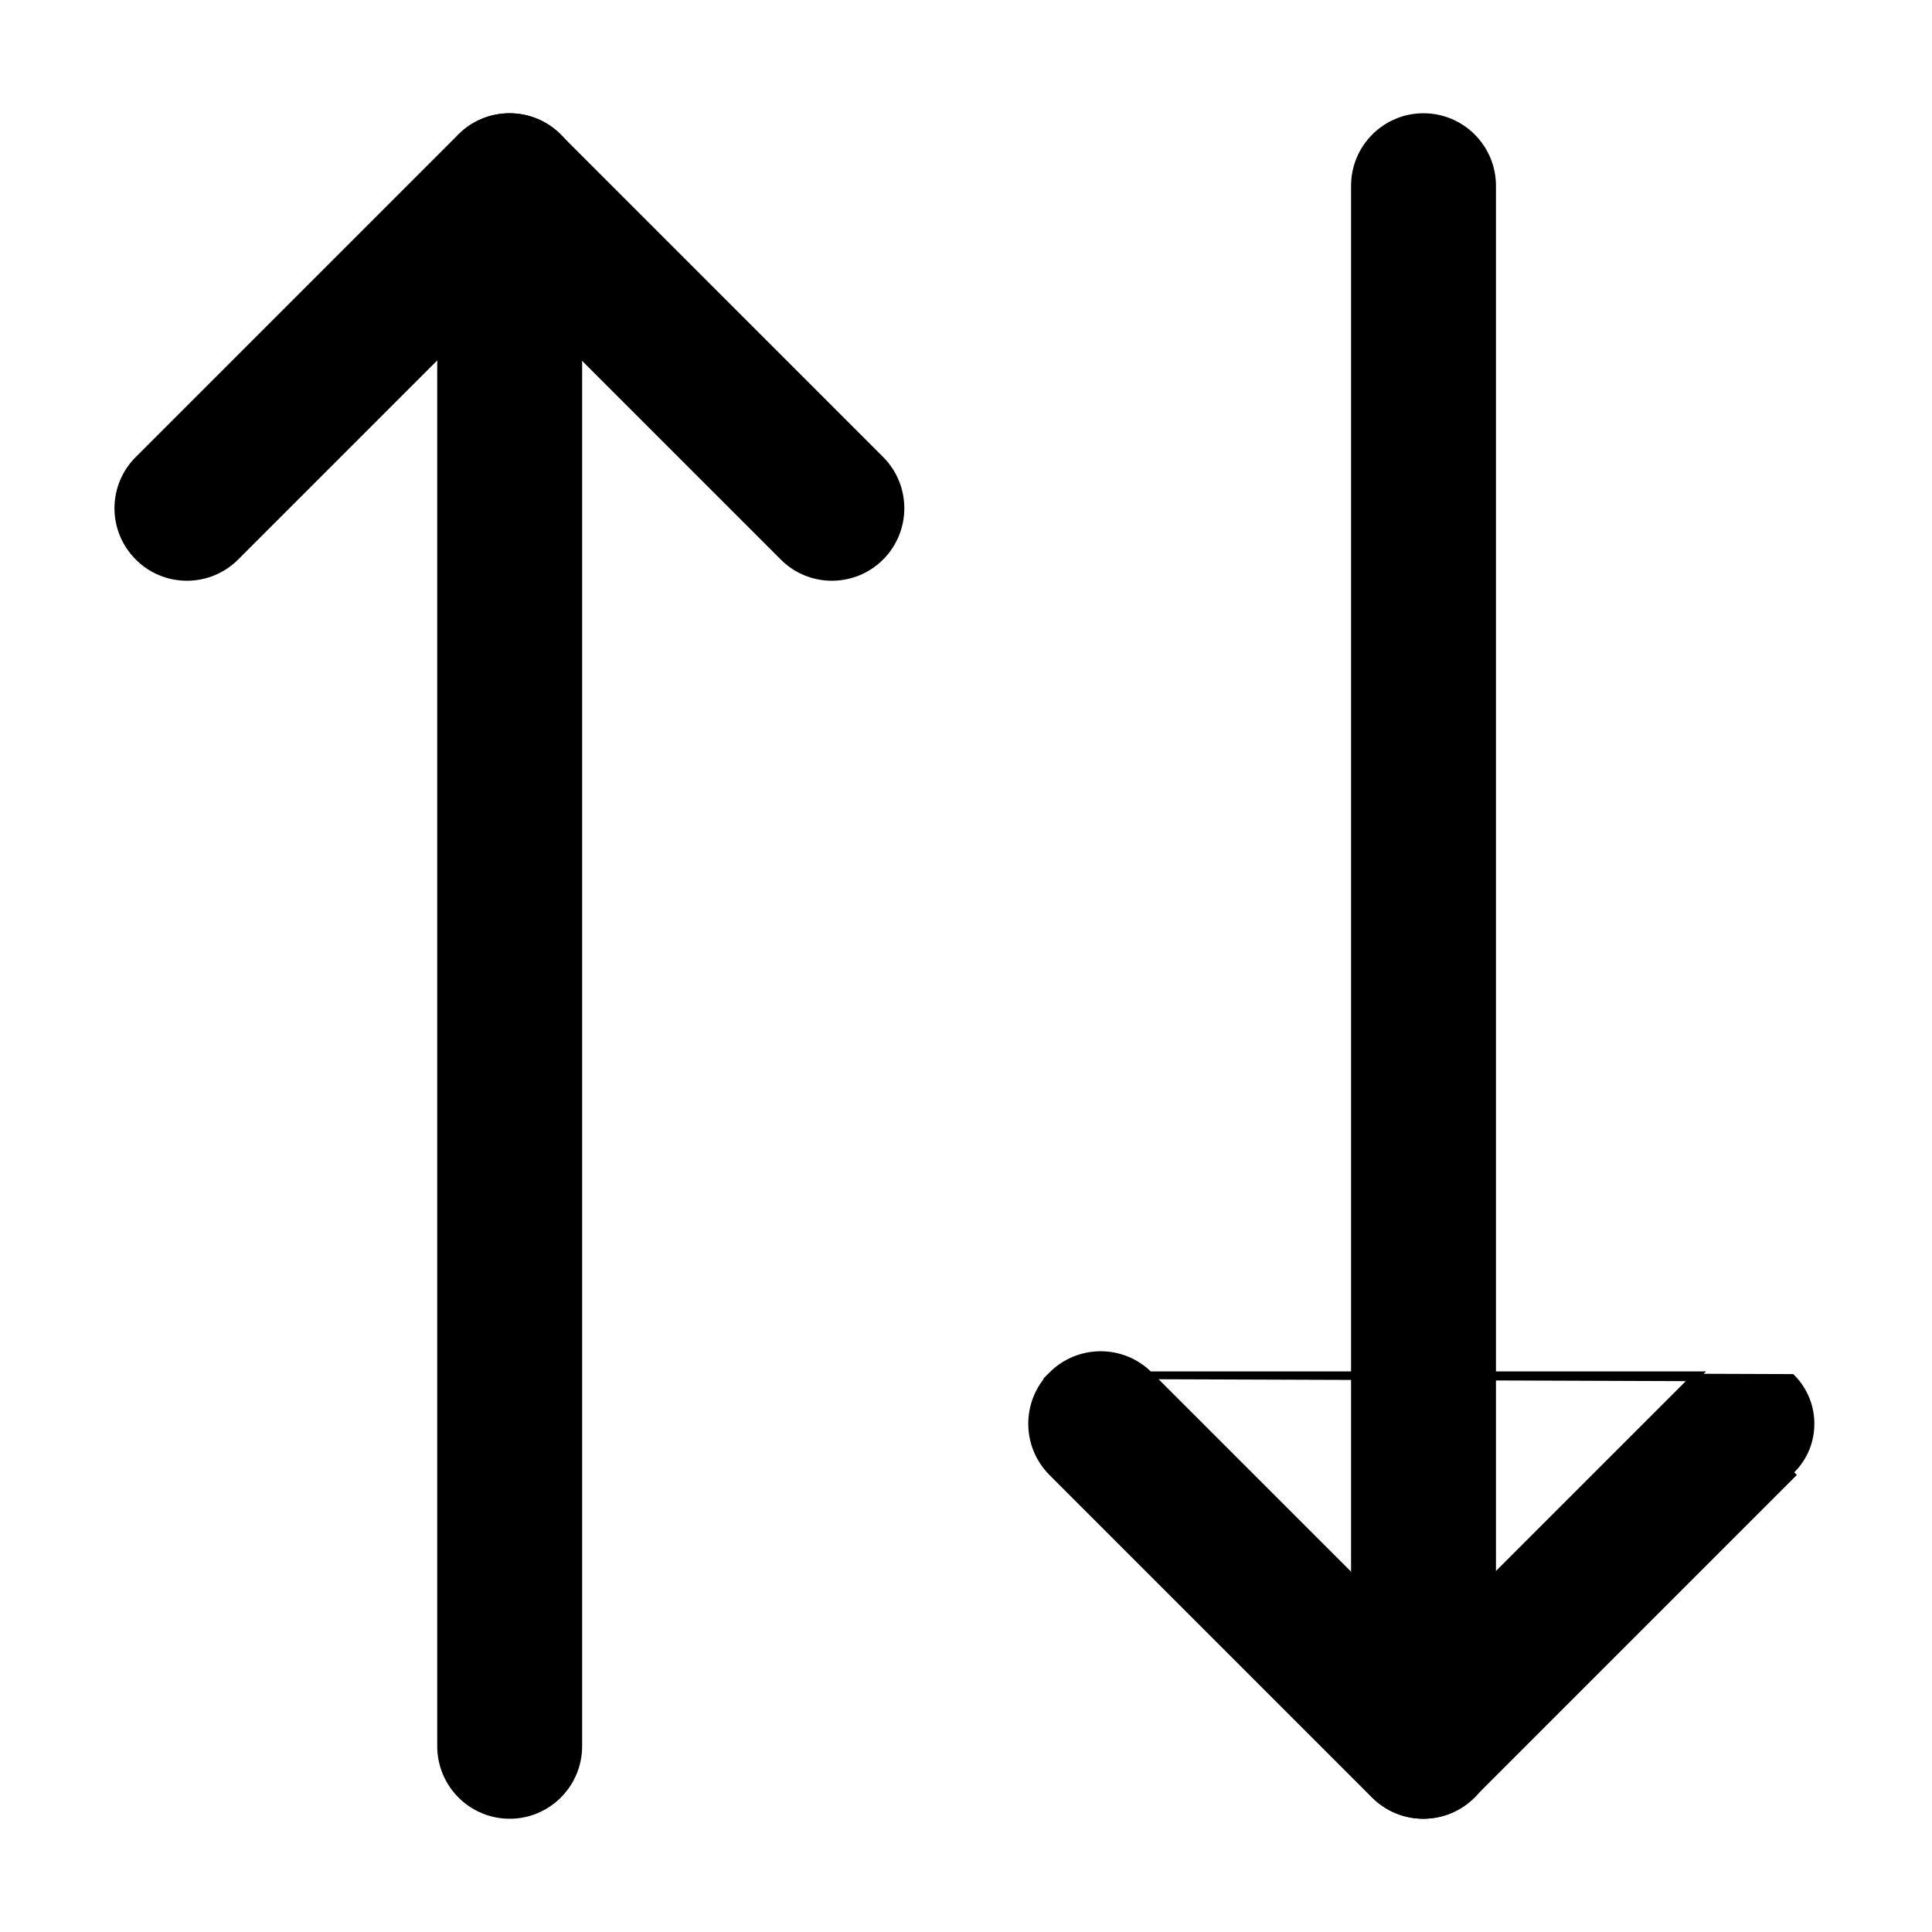 <svg width="13" height="13" viewBox="0 0 13 13" fill="none" xmlns="http://www.w3.org/2000/svg">
<path d="M3.755 0.923C3.574 0.742 3.281 0.742 3.101 0.923L0.931 3.093C0.75 3.274 0.75 3.566 0.931 3.747C1.111 3.928 1.404 3.928 1.585 3.747L3.428 1.904L5.271 3.747C5.451 3.928 5.744 3.928 5.925 3.747C6.105 3.566 6.105 3.274 5.925 3.093L3.755 0.923Z" fill="currentColor" stroke="currentColor" stroke-width="0.05"/>
<path d="M3.892 1.25C3.892 0.995 3.685 0.787 3.43 0.787C3.174 0.787 2.967 0.995 2.967 1.25V11.75C2.967 12.005 3.174 12.213 3.43 12.213C3.685 12.213 3.892 12.005 3.892 11.75V1.25Z" fill="currentColor" stroke="currentColor" stroke-width="0.05"/>
<path d="M7.079 9.253L7.079 9.253C7.26 9.072 7.553 9.072 7.733 9.253L9.576 11.096L11.419 9.253L7.079 9.253ZM7.079 9.253C6.899 9.434 6.899 9.726 7.079 9.907L9.249 12.077C9.43 12.258 9.723 12.258 9.903 12.077C9.903 12.077 9.903 12.077 9.903 12.077M7.079 9.253L12.056 9.271C12.226 9.442 12.226 9.719 12.056 9.889L9.886 12.059L9.903 12.077M9.903 12.077L12.073 9.907L9.903 12.077Z" fill="currentColor" stroke="currentColor" stroke-width="0.05"/>
<path d="M10.041 1.25C10.041 0.995 9.834 0.787 9.578 0.787C9.323 0.787 9.116 0.995 9.116 1.25V11.75C9.116 12.005 9.323 12.213 9.578 12.213C9.834 12.213 10.041 12.005 10.041 11.75V1.25Z" fill="currentColor" stroke="currentColor" stroke-width="0.05"/>
</svg>
